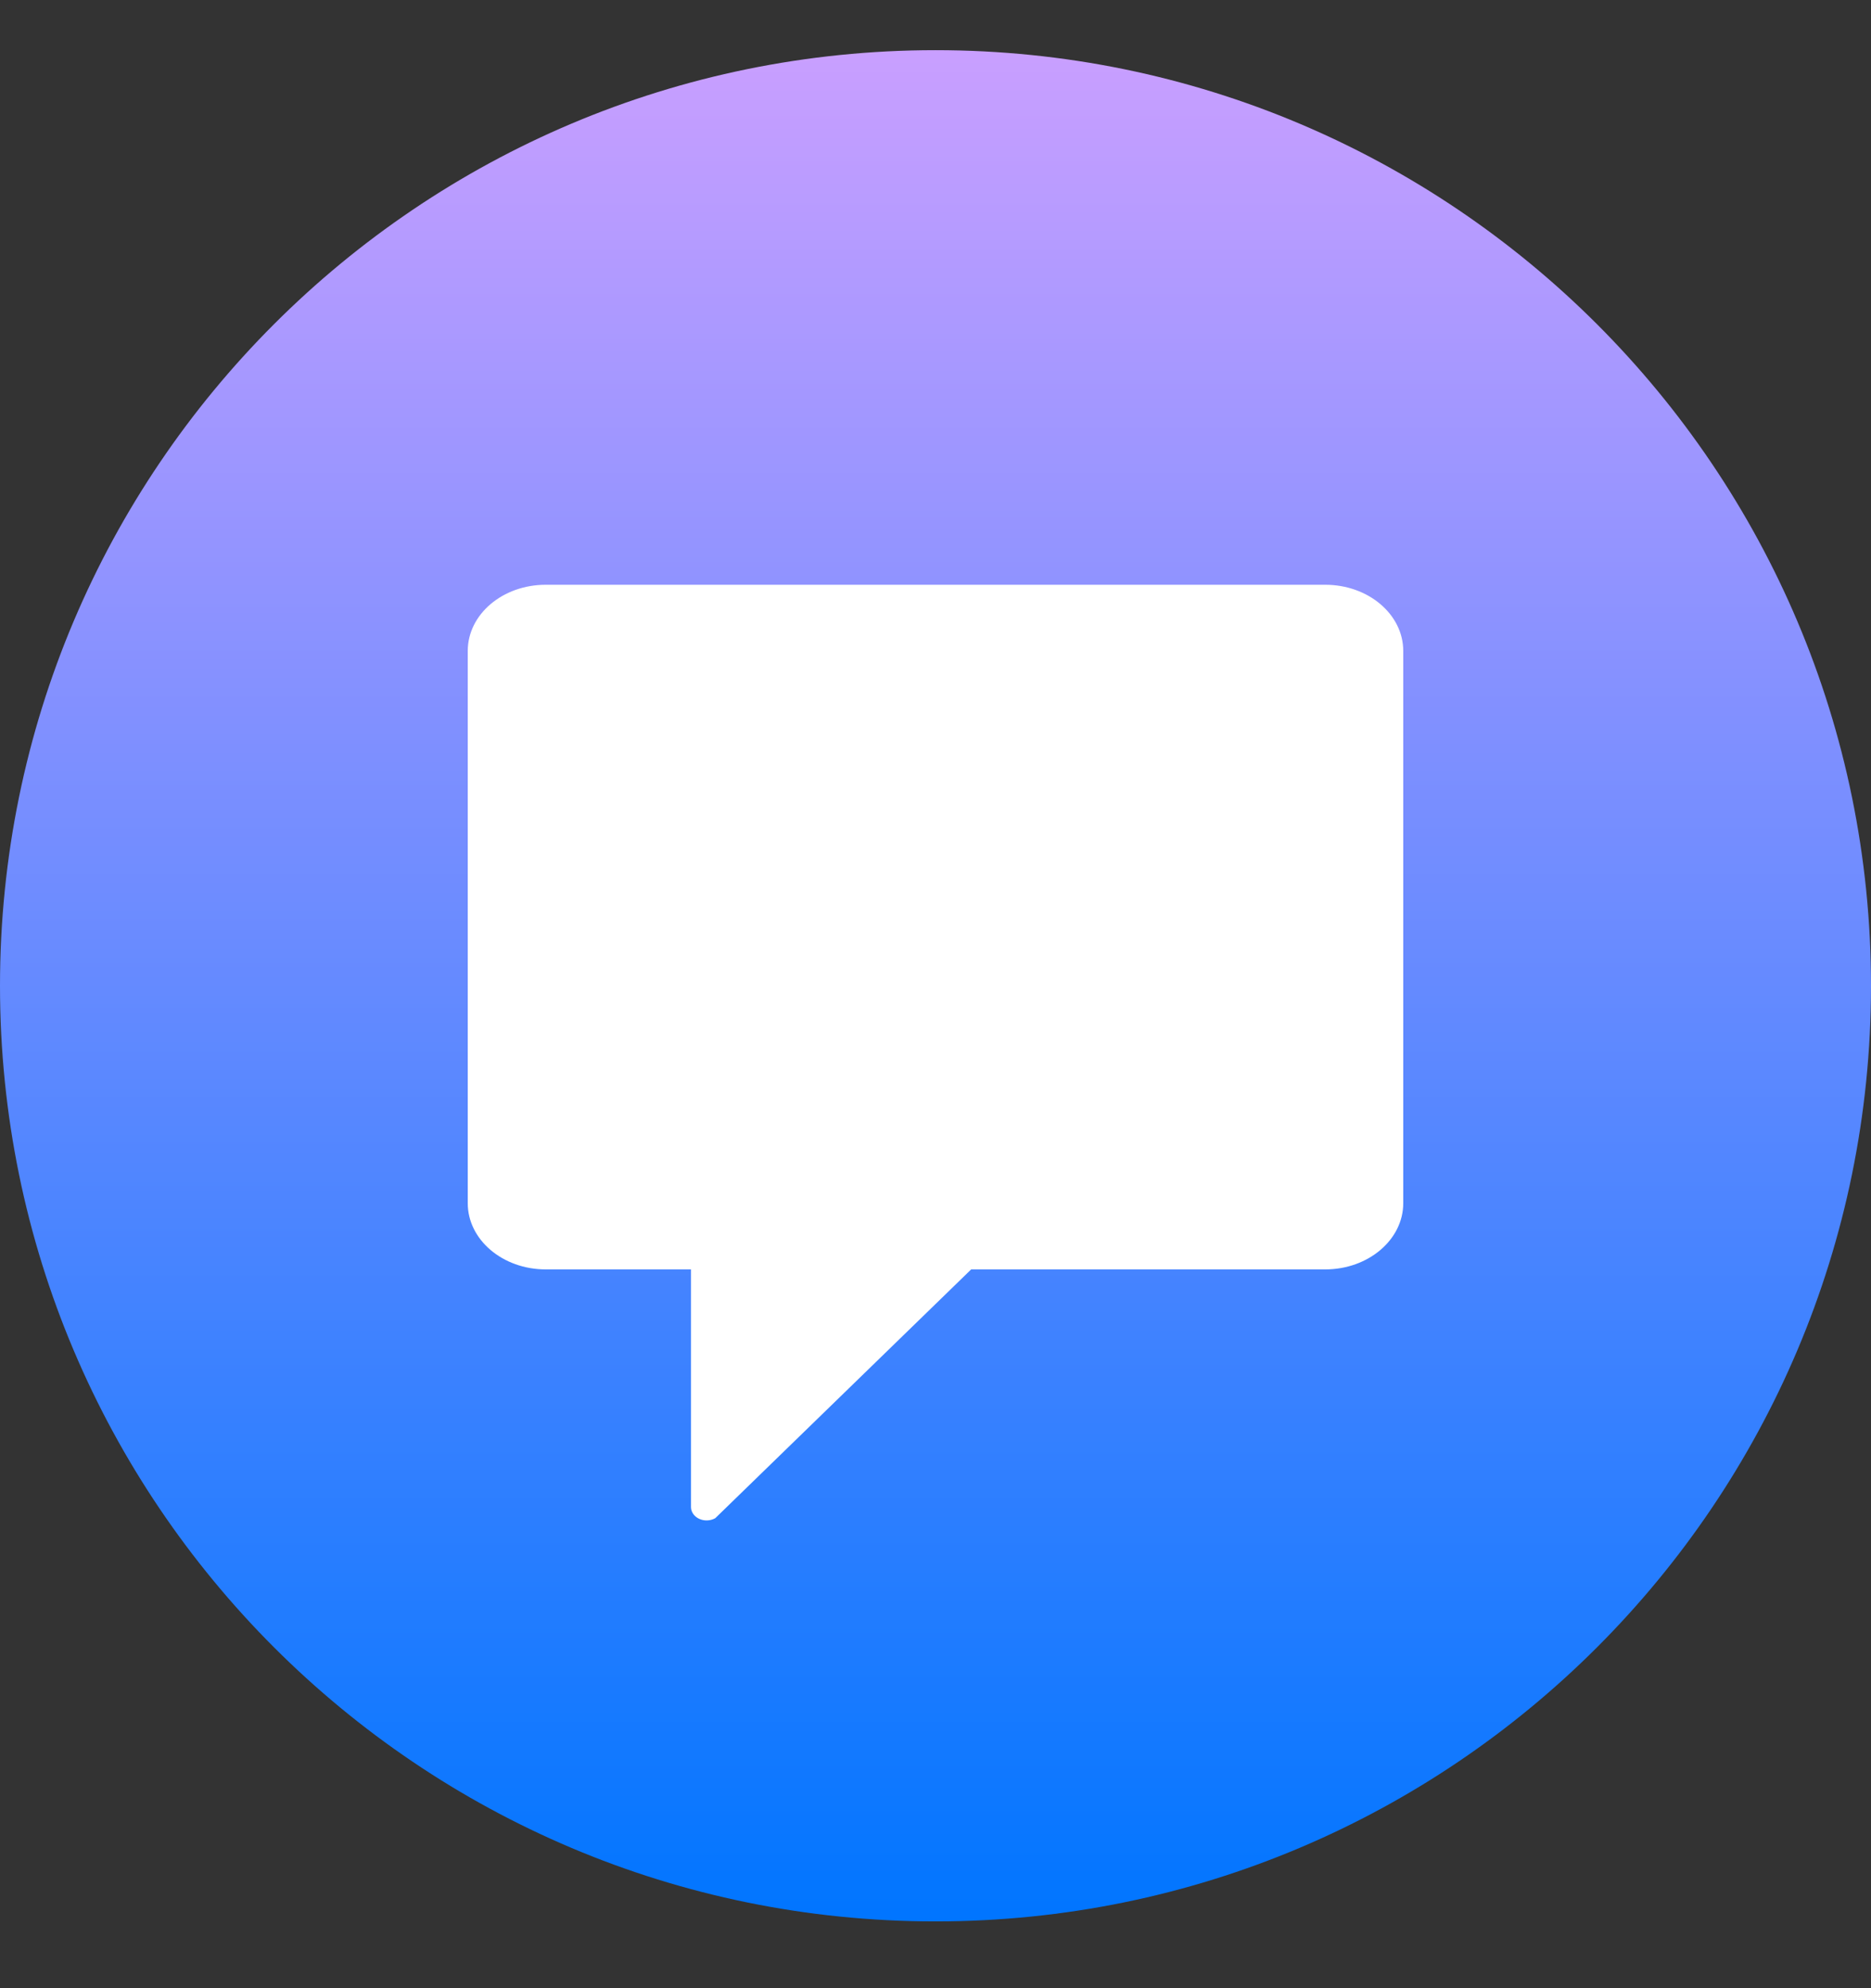 <svg width="16" height="17" viewBox="0 0 16 17" fill="none" xmlns="http://www.w3.org/2000/svg">
<rect x="0" y="0" width="16" height="17" fill="#333333" stroke="none"/>
<g clip-path="url(#clip0_336_442)">
<path d="M8 16.429C12.418 16.429 16 12.847 16 8.429C16 4.01 12.418 0.429 8 0.429C3.582 0.429 0 4.01 0 8.429C0 12.847 3.582 16.429 8 16.429Z" fill="url(#paint0_linear_336_442)"/>
<path fill-rule="evenodd" clip-rule="evenodd" d="M11.333 5C11.701 5 12 5.253 12 5.566V10.288C12 10.6 11.701 10.854 11.333 10.854L8.305 10.854L6.117 12.981C6.055 13.016 5.973 13.002 5.932 12.95C5.917 12.931 5.909 12.909 5.909 12.887L5.909 10.854L4.667 10.854C4.298 10.854 4 10.6 4 10.288V5.566C4 5.253 4.298 5 4.667 5H11.333Z" fill="white"/>
</g>
<defs>
<linearGradient id="paint0_linear_336_442" x1="8" y1="0.429" x2="8" y2="16.429" gradientUnits="userSpaceOnUse">
<stop stop-color="#C99FFF"/>
<stop offset="1" stop-color="#0075FF"/>
</linearGradient>
<clipPath id="clip0_336_442">
<rect width="16" height="16" fill="white" transform="translate(0 0.429)"/>
</clipPath>
</defs>
</svg>
